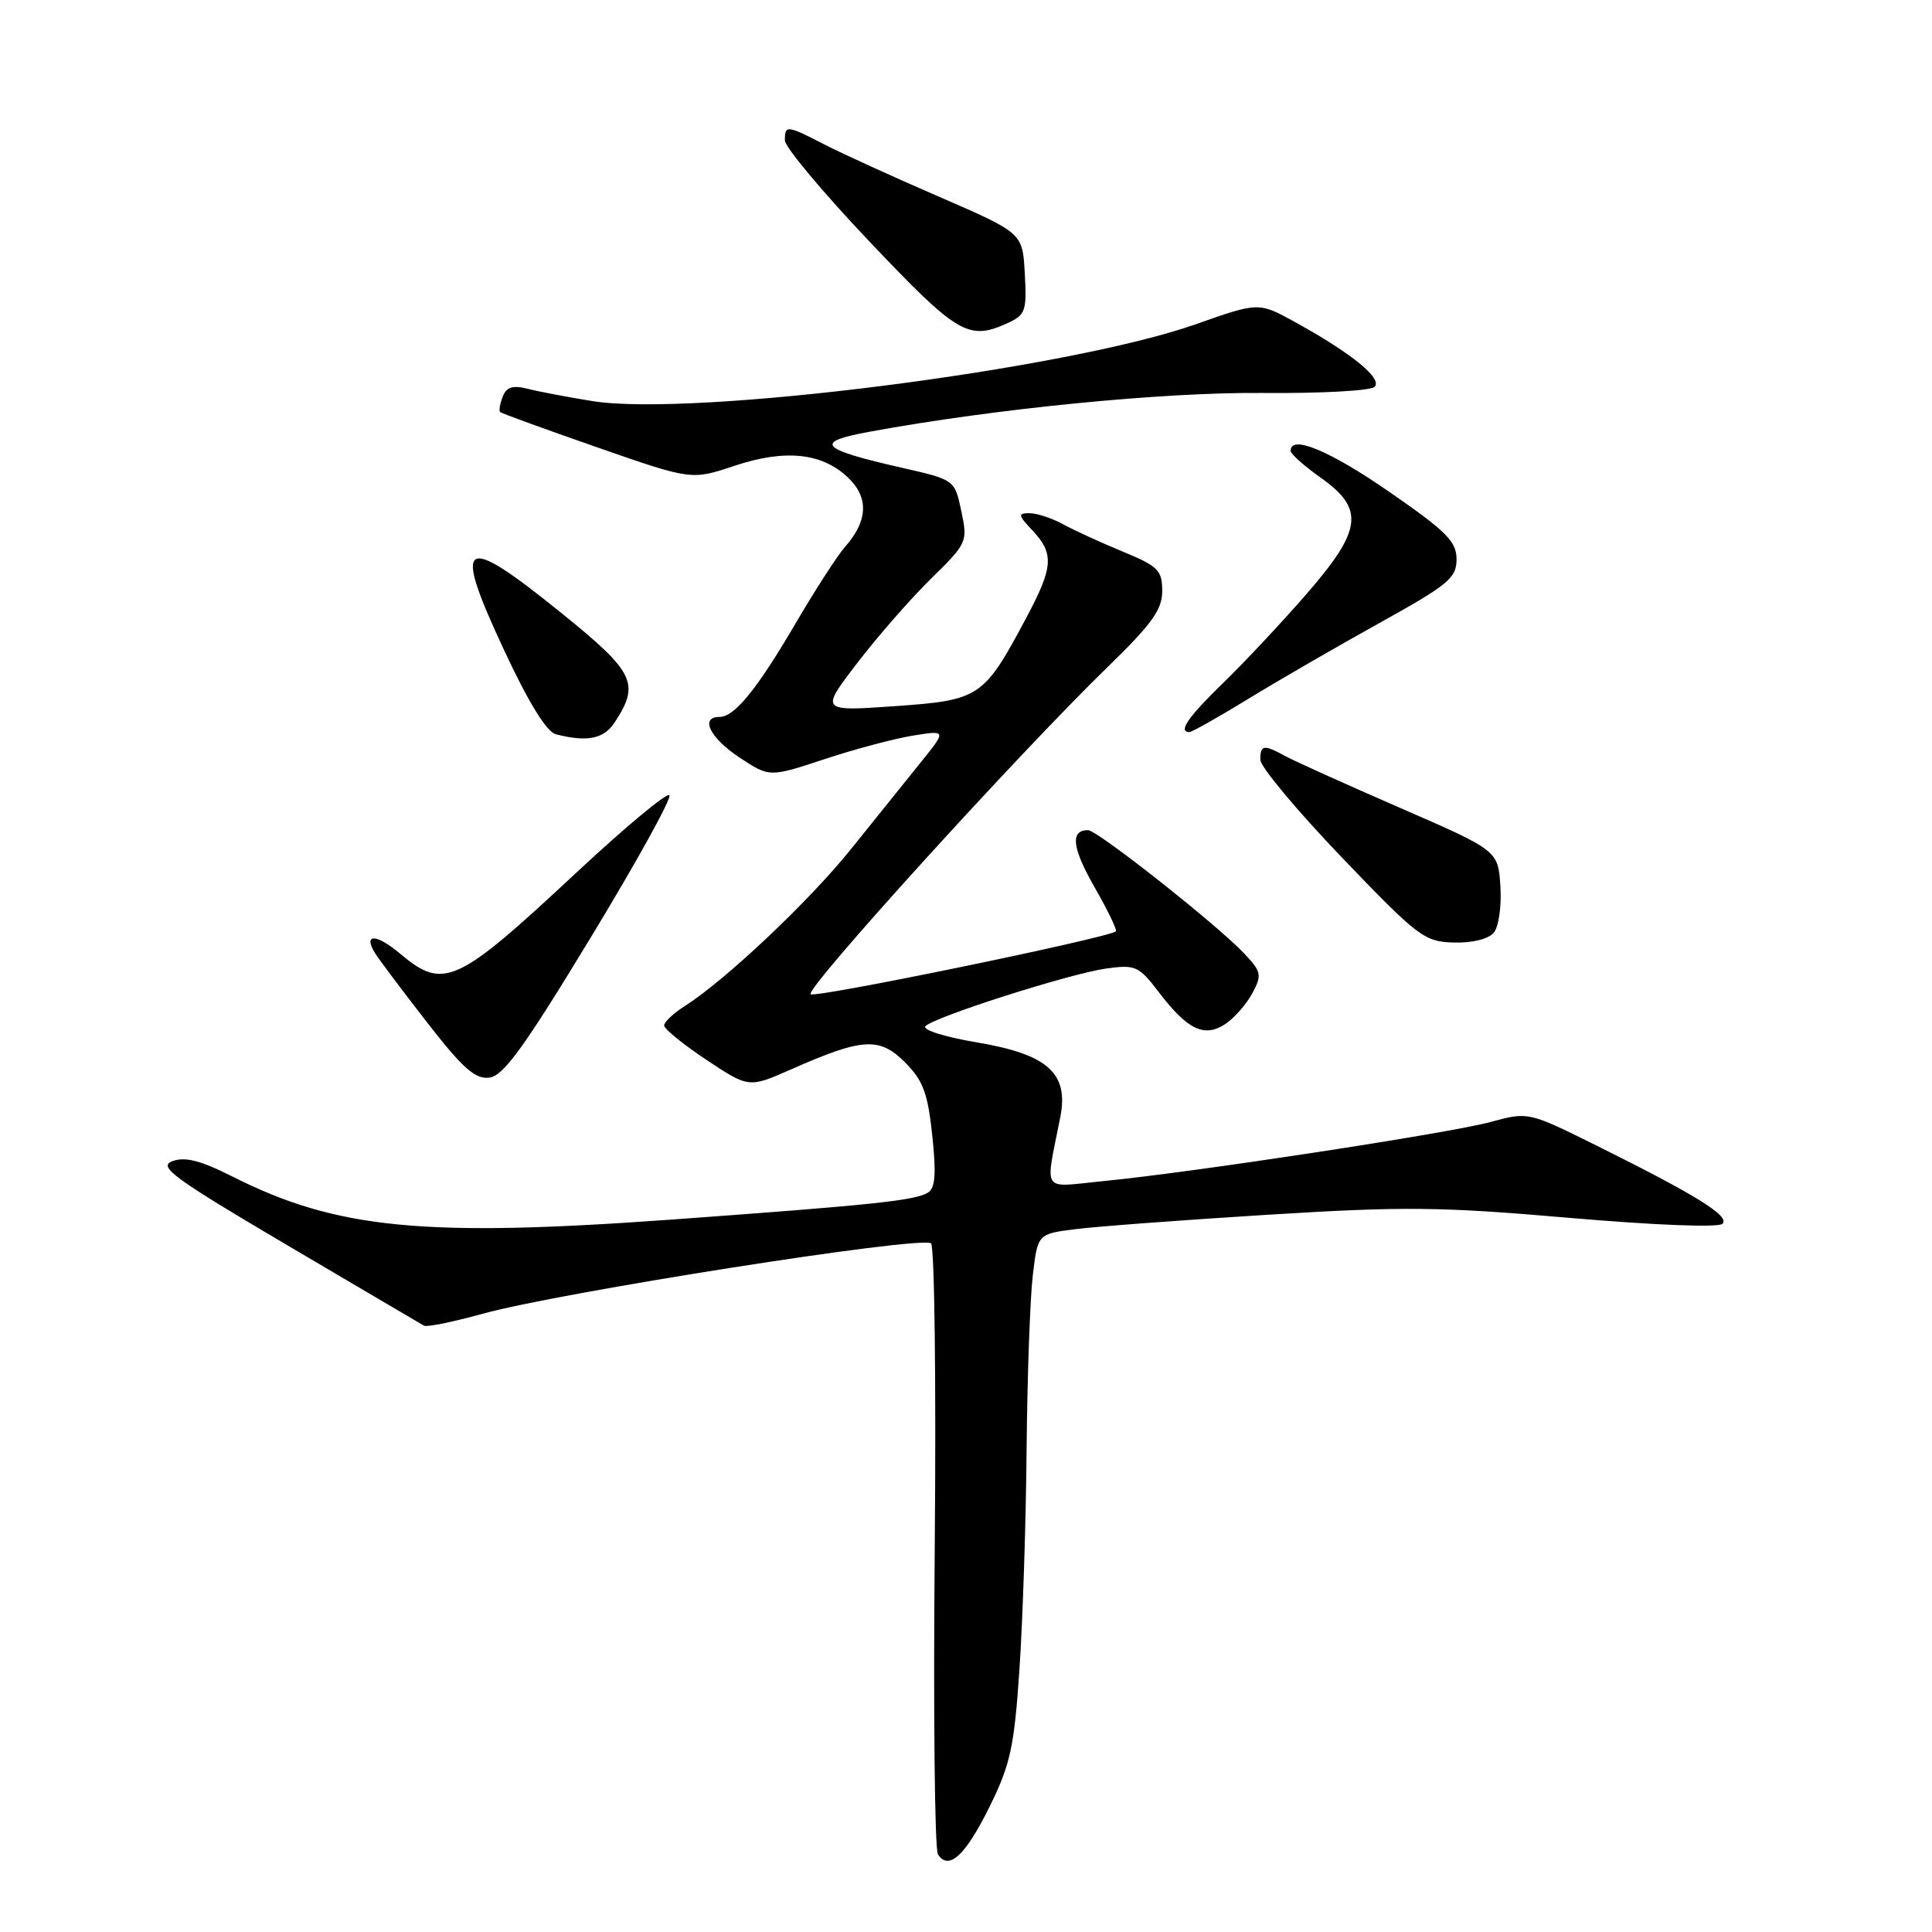 <?xml version="1.0" encoding="UTF-8" standalone="no"?>
<!DOCTYPE svg PUBLIC "-//W3C//DTD SVG 1.1//EN" "http://www.w3.org/Graphics/SVG/1.1/DTD/svg11.dtd" >
<svg xmlns="http://www.w3.org/2000/svg" xmlns:xlink="http://www.w3.org/1999/xlink" version="1.1" viewBox="0 0 256 256">
 <g >
 <path fill="currentColor"
d=" M 131.13 239.38 C 133.89 233.79 134.39 231.47 135.08 221.23 C 135.52 214.78 135.95 201.62 136.03 192.00 C 136.12 182.38 136.49 172.03 136.85 169.00 C 137.50 163.50 137.50 163.50 142.50 162.87 C 145.25 162.52 156.72 161.66 168.00 160.96 C 186.03 159.84 190.84 159.89 207.92 161.37 C 219.31 162.35 227.72 162.68 228.24 162.16 C 229.26 161.14 224.76 158.36 211.50 151.77 C 202.50 147.31 202.50 147.31 197.50 148.67 C 192.03 150.16 157.90 155.37 146.12 156.51 C 137.84 157.32 138.48 158.29 140.50 148.00 C 141.63 142.21 138.82 139.70 129.48 138.13 C 125.15 137.40 122.15 136.45 122.63 135.97 C 123.91 134.70 141.83 128.99 146.61 128.33 C 150.44 127.80 150.91 128.01 153.52 131.43 C 157.33 136.44 159.56 137.52 162.33 135.71 C 163.53 134.92 165.15 133.08 165.93 131.63 C 167.23 129.21 167.15 128.78 164.92 126.40 C 161.43 122.66 145.41 110.00 144.17 110.00 C 141.78 110.00 142.04 112.33 145.04 117.57 C 146.79 120.62 148.05 123.25 147.86 123.41 C 146.75 124.30 107.96 132.29 107.41 131.74 C 106.68 131.01 135.02 99.80 146.72 88.43 C 152.63 82.69 154.00 80.79 154.00 78.31 C 154.00 75.56 153.47 75.03 148.75 73.08 C 145.86 71.89 142.31 70.26 140.85 69.46 C 139.39 68.66 137.39 68.00 136.42 68.00 C 134.84 68.00 134.89 68.25 136.83 70.31 C 139.70 73.38 139.57 75.14 135.99 81.86 C 130.34 92.45 129.86 92.77 118.59 93.57 C 108.68 94.26 108.68 94.26 113.57 87.88 C 116.25 84.37 120.66 79.34 123.35 76.69 C 128.17 71.97 128.24 71.80 127.38 67.73 C 126.50 63.57 126.50 63.57 119.50 61.98 C 108.56 59.49 107.74 58.58 115.20 57.21 C 131.89 54.14 154.24 51.94 167.35 52.07 C 174.96 52.14 181.62 51.78 182.14 51.26 C 183.23 50.17 179.10 46.81 171.64 42.70 C 166.78 40.02 166.78 40.02 158.46 42.96 C 141.42 48.97 91.74 55.30 78.45 53.14 C 75.18 52.61 71.32 51.88 69.89 51.51 C 67.93 51.02 67.10 51.28 66.61 52.57 C 66.25 53.51 66.09 54.42 66.26 54.59 C 66.42 54.76 72.20 56.86 79.09 59.26 C 91.62 63.63 91.62 63.63 97.36 61.71 C 104.16 59.45 109.11 60.02 112.55 63.46 C 115.15 66.06 114.94 69.13 111.94 72.50 C 110.97 73.60 108.06 78.10 105.48 82.50 C 100.31 91.34 97.33 95.00 95.33 95.00 C 92.70 95.00 94.08 97.79 97.98 100.37 C 101.96 103.00 101.96 103.00 109.23 100.60 C 113.23 99.27 118.51 97.87 120.97 97.47 C 125.45 96.75 125.45 96.75 121.92 101.12 C 119.97 103.53 115.86 108.65 112.77 112.50 C 107.24 119.39 96.15 129.86 90.75 133.30 C 89.24 134.26 88.00 135.42 88.00 135.88 C 88.00 136.34 90.53 138.39 93.61 140.44 C 99.23 144.17 99.23 144.17 104.86 141.68 C 114.30 137.52 116.53 137.38 119.90 140.75 C 122.31 143.15 122.93 144.81 123.53 150.44 C 124.07 155.52 123.93 157.42 122.97 158.02 C 121.26 159.08 115.62 159.67 89.00 161.60 C 56.13 163.98 44.57 162.85 30.80 155.90 C 26.59 153.77 24.52 153.24 22.85 153.86 C 20.90 154.58 22.89 156.05 38.05 164.99 C 47.65 170.65 55.81 175.45 56.19 175.66 C 56.57 175.87 60.06 175.16 63.95 174.08 C 74.18 171.25 121.73 163.77 123.36 164.74 C 123.83 165.02 124.05 183.08 123.86 204.88 C 123.66 226.67 123.85 245.04 124.28 245.71 C 125.71 247.92 127.94 245.86 131.13 239.38 Z  M 78.26 124.25 C 84.35 114.22 89.05 105.72 88.70 105.36 C 88.34 105.01 82.76 109.67 76.28 115.71 C 60.51 130.43 58.79 131.22 53.03 126.38 C 49.89 123.73 48.10 123.66 49.66 126.24 C 50.12 127.01 53.20 131.11 56.50 135.36 C 61.32 141.57 62.96 143.03 64.85 142.79 C 66.71 142.56 69.46 138.76 78.26 124.25 Z  M 197.94 123.58 C 198.59 122.79 198.98 120.05 198.81 117.43 C 198.50 112.70 198.50 112.70 185.50 107.04 C 178.35 103.93 171.52 100.85 170.32 100.19 C 167.44 98.62 167.00 98.68 167.00 100.67 C 167.00 101.59 171.84 107.39 177.75 113.56 C 187.92 124.17 188.72 124.78 192.63 124.89 C 195.10 124.96 197.23 124.43 197.94 123.58 Z  M 81.45 95.72 C 84.82 90.58 84.10 89.09 74.50 81.32 C 61.10 70.47 59.84 71.30 66.88 86.33 C 70.03 93.08 72.44 96.98 73.64 97.29 C 77.81 98.36 80.01 97.92 81.45 95.72 Z  M 165.36 92.63 C 169.29 90.22 177.11 85.70 182.75 82.57 C 191.92 77.48 193.00 76.60 193.00 74.11 C 193.00 71.75 191.68 70.42 184.08 65.17 C 176.18 59.70 170.96 57.53 171.02 59.75 C 171.03 60.16 172.83 61.77 175.02 63.31 C 180.85 67.44 180.50 70.22 173.11 78.72 C 169.87 82.45 164.92 87.73 162.11 90.46 C 157.40 95.03 156.05 97.00 157.61 97.00 C 157.95 97.00 161.44 95.03 165.36 92.63 Z  M 133.50 42.82 C 135.88 41.73 136.07 41.21 135.79 36.25 C 135.50 30.87 135.50 30.87 124.50 26.10 C 118.45 23.48 111.61 20.36 109.29 19.17 C 104.25 16.57 104.00 16.55 104.00 18.60 C 104.00 19.48 109.06 25.53 115.25 32.05 C 126.90 44.33 128.33 45.17 133.50 42.82 Z "/>
</g>
</svg>